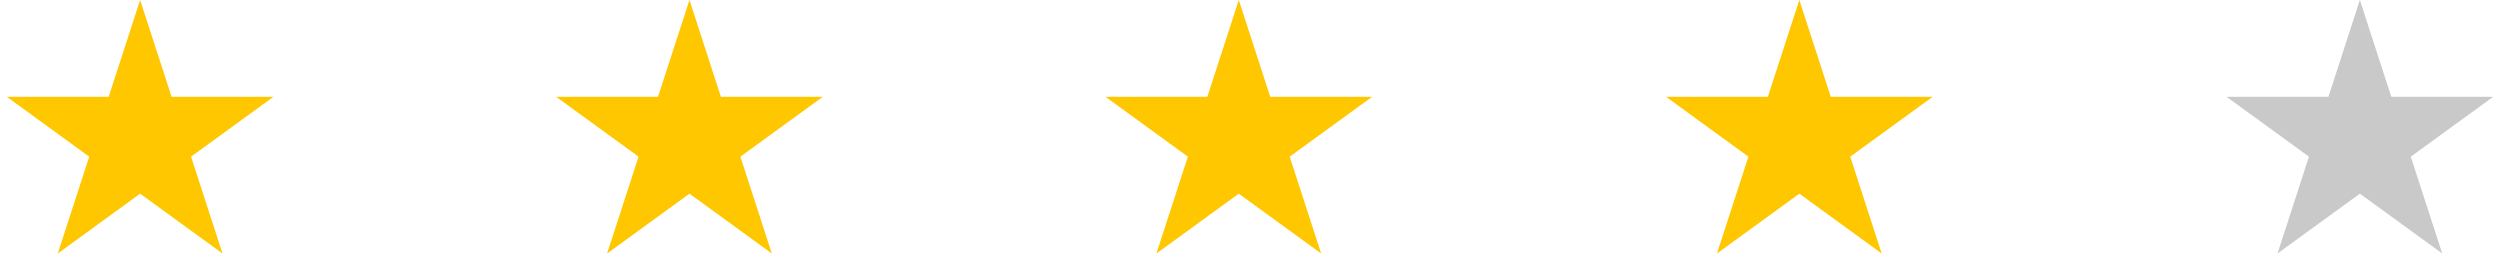 <svg width="223" height="23" viewBox="0 0 223 23" fill="none" xmlns="http://www.w3.org/2000/svg">
<path d="M12.5 0L15.306 8.637H24.388L17.041 13.975L19.847 22.613L12.5 17.275L5.153 22.613L7.959 13.975L0.612 8.637H9.694L12.5 0Z" fill="#FFC700"/>
<path d="M61.5 0L64.306 8.637H73.388L66.041 13.975L68.847 22.613L61.5 17.275L54.153 22.613L56.959 13.975L49.612 8.637H58.694L61.5 0Z" fill="#FFC700"/>
<path d="M110.5 0L113.306 8.637H122.388L115.041 13.975L117.847 22.613L110.5 17.275L103.153 22.613L105.959 13.975L98.612 8.637H107.694L110.5 0Z" fill="#FFC700"/>
<path d="M160.5 0L163.306 8.637H172.388L165.041 13.975L167.847 22.613L160.5 17.275L153.153 22.613L155.959 13.975L148.612 8.637H157.694L160.5 0Z" fill="#FFC700"/>
<path d="M210.5 0L213.306 8.637H222.388L215.041 13.975L217.847 22.613L210.5 17.275L203.153 22.613L205.959 13.975L198.612 8.637H207.694L210.5 0Z" fill="#C9C9C9"/>
</svg>
